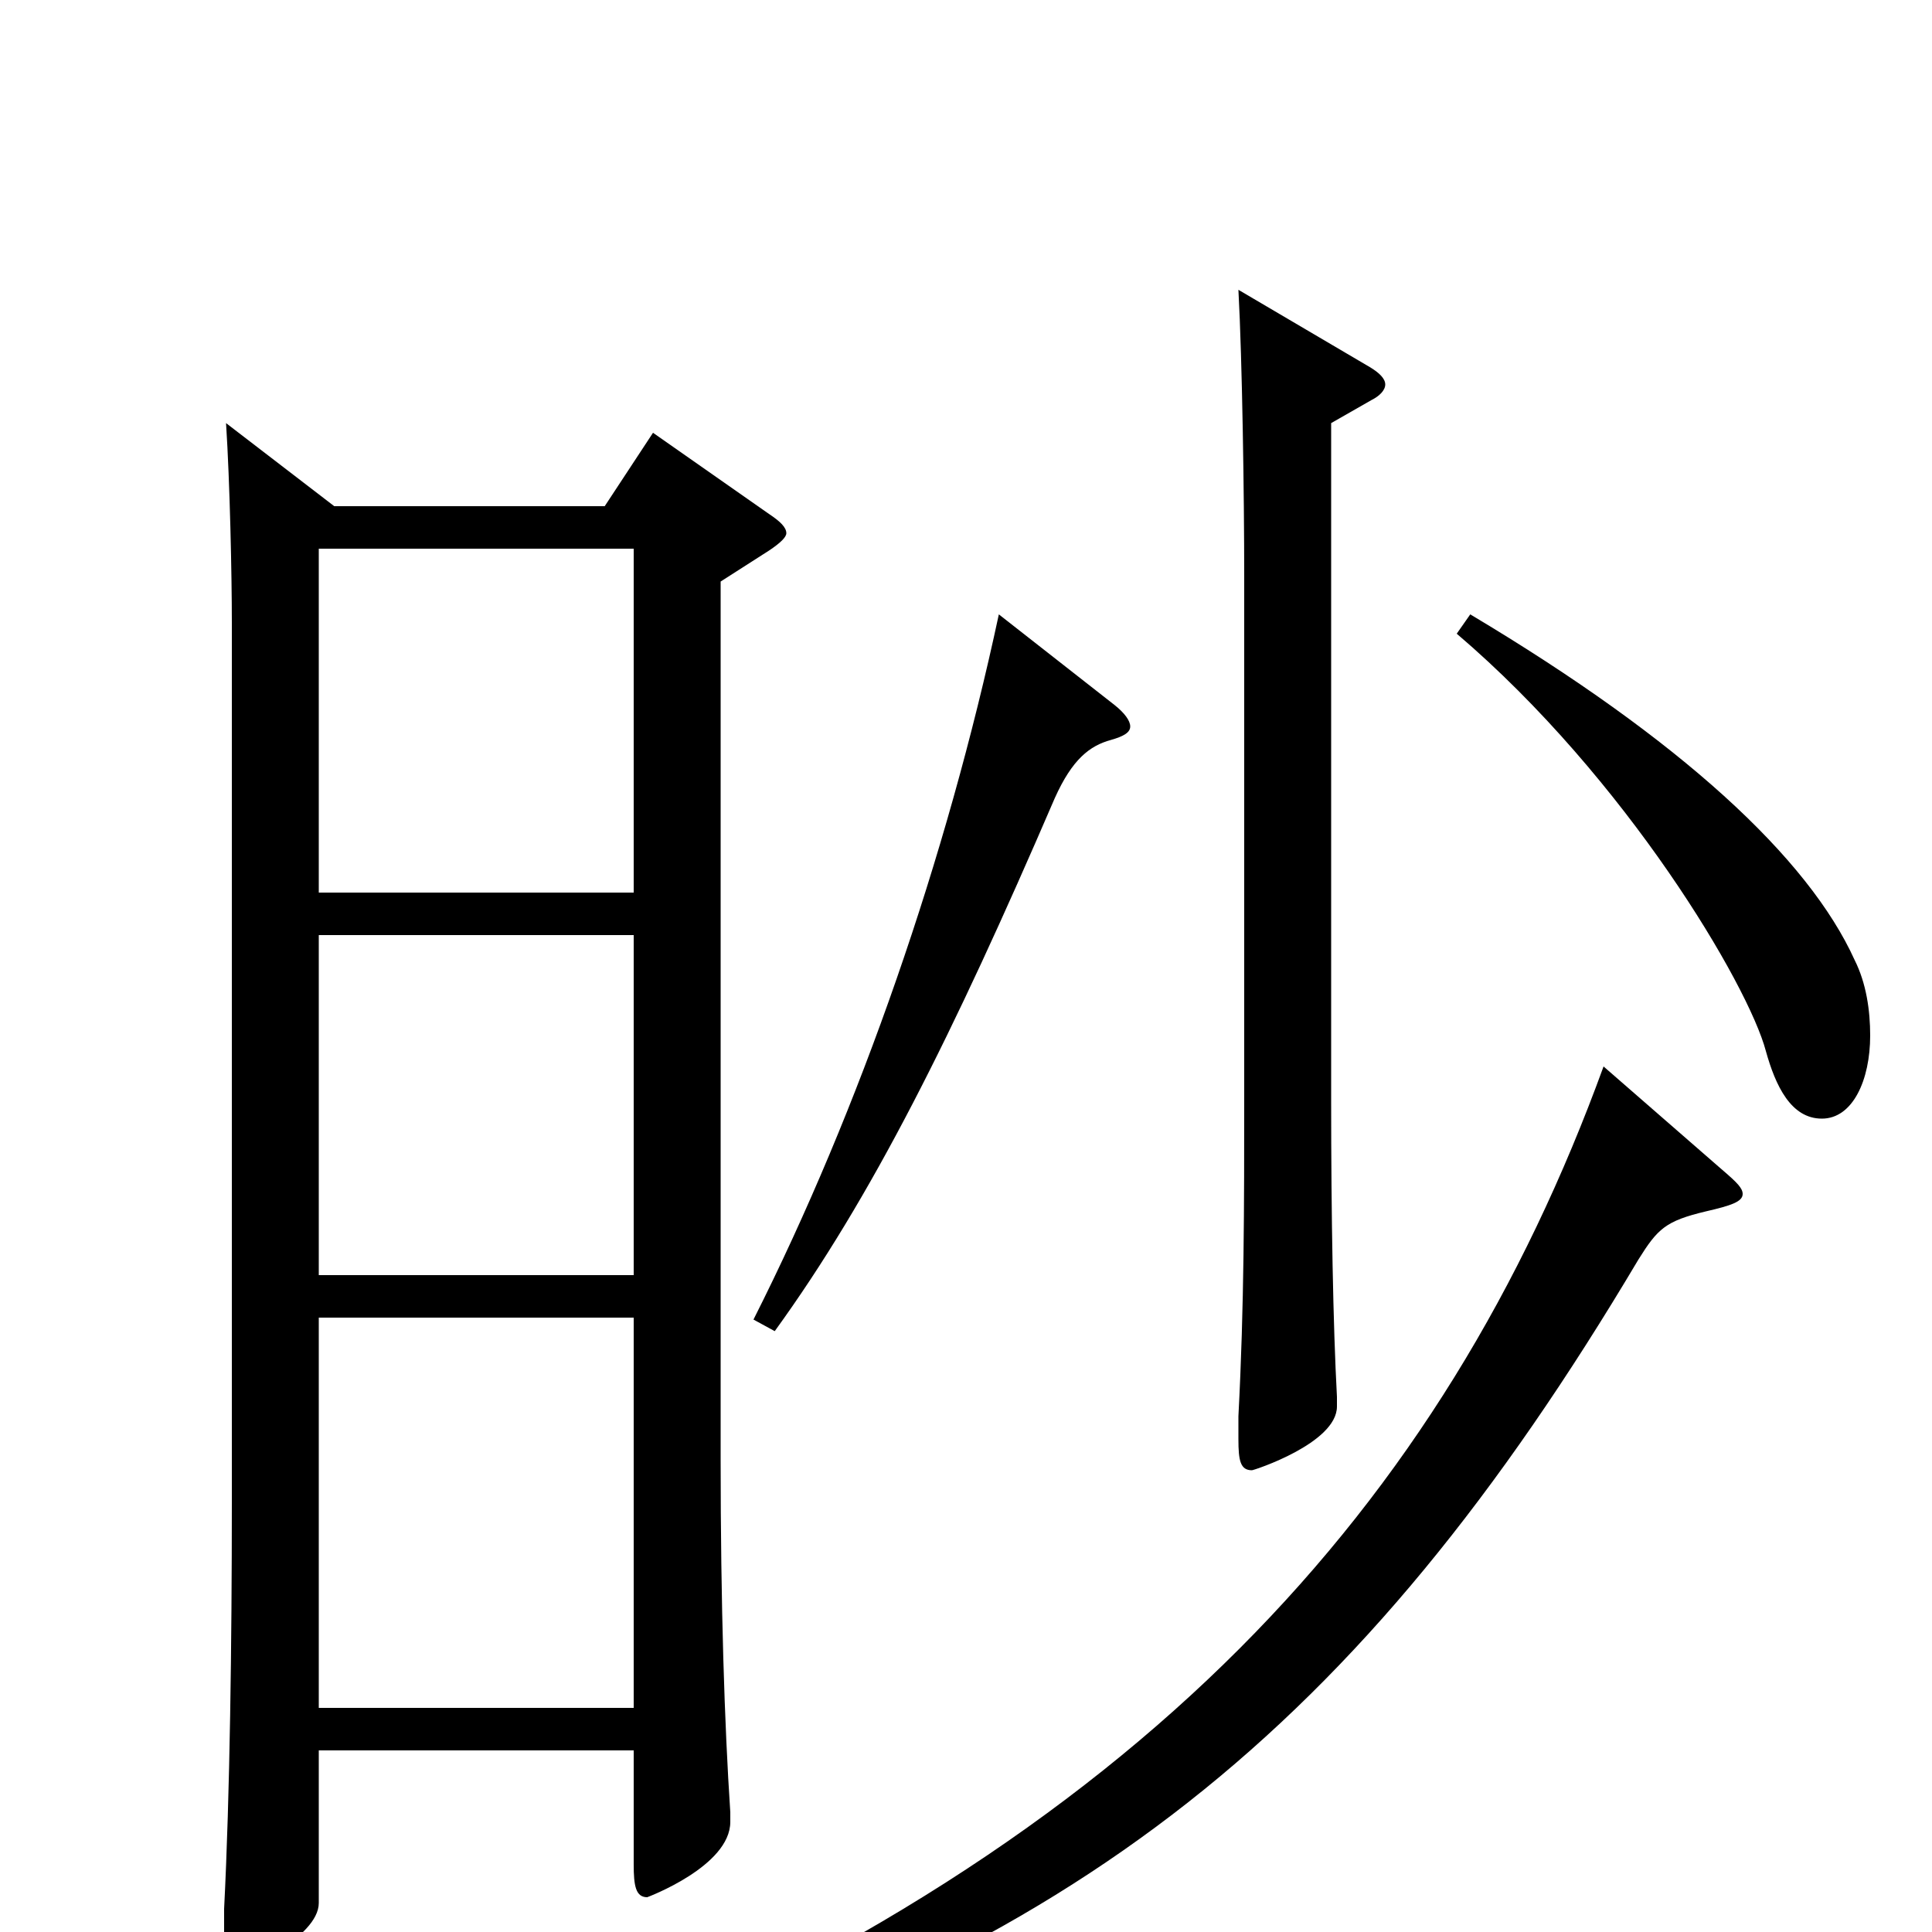 <svg xmlns="http://www.w3.org/2000/svg" viewBox="0 -1000 1000 1000">
	<path fill="#000000" d="M338 -776L313 -738H173L117 -781C119 -750 120 -702 120 -678V-222C120 -150 119 -71 116 -12V2C116 15 117 21 122 21C124 21 165 3 165 -15V-94H328V-35C328 -24 329 -18 335 -18C335 -18 378 -34 378 -57V-62C375 -107 373 -169 373 -245V-699L398 -715C404 -719 407 -722 407 -724C407 -727 404 -730 398 -734ZM165 -340V-516H328V-340ZM165 -538V-716H328V-538ZM165 -116V-318H328V-116ZM754 -672C842 -597 905 -490 914 -456C919 -438 927 -421 943 -421C959 -421 968 -441 968 -464C968 -477 966 -491 960 -503C936 -556 870 -617 761 -682ZM641 -850C643 -813 644 -743 644 -702V-433C644 -376 644 -324 641 -267V-255C641 -244 642 -239 648 -239C649 -239 692 -253 692 -272V-277C690 -314 689 -370 689 -431V-781L710 -793C714 -795 717 -798 717 -801C717 -804 714 -807 709 -810ZM517 -682C490 -556 445 -426 390 -317L401 -311C451 -380 493 -464 546 -587C555 -607 564 -614 575 -617C582 -619 585 -621 585 -624C585 -627 582 -631 577 -635ZM830 -448C747 -220 590 -47 291 76L293 89C557 11 703 -104 848 -348C858 -364 862 -368 883 -373C896 -376 902 -378 902 -382C902 -385 899 -388 892 -394Z"/>
</svg>